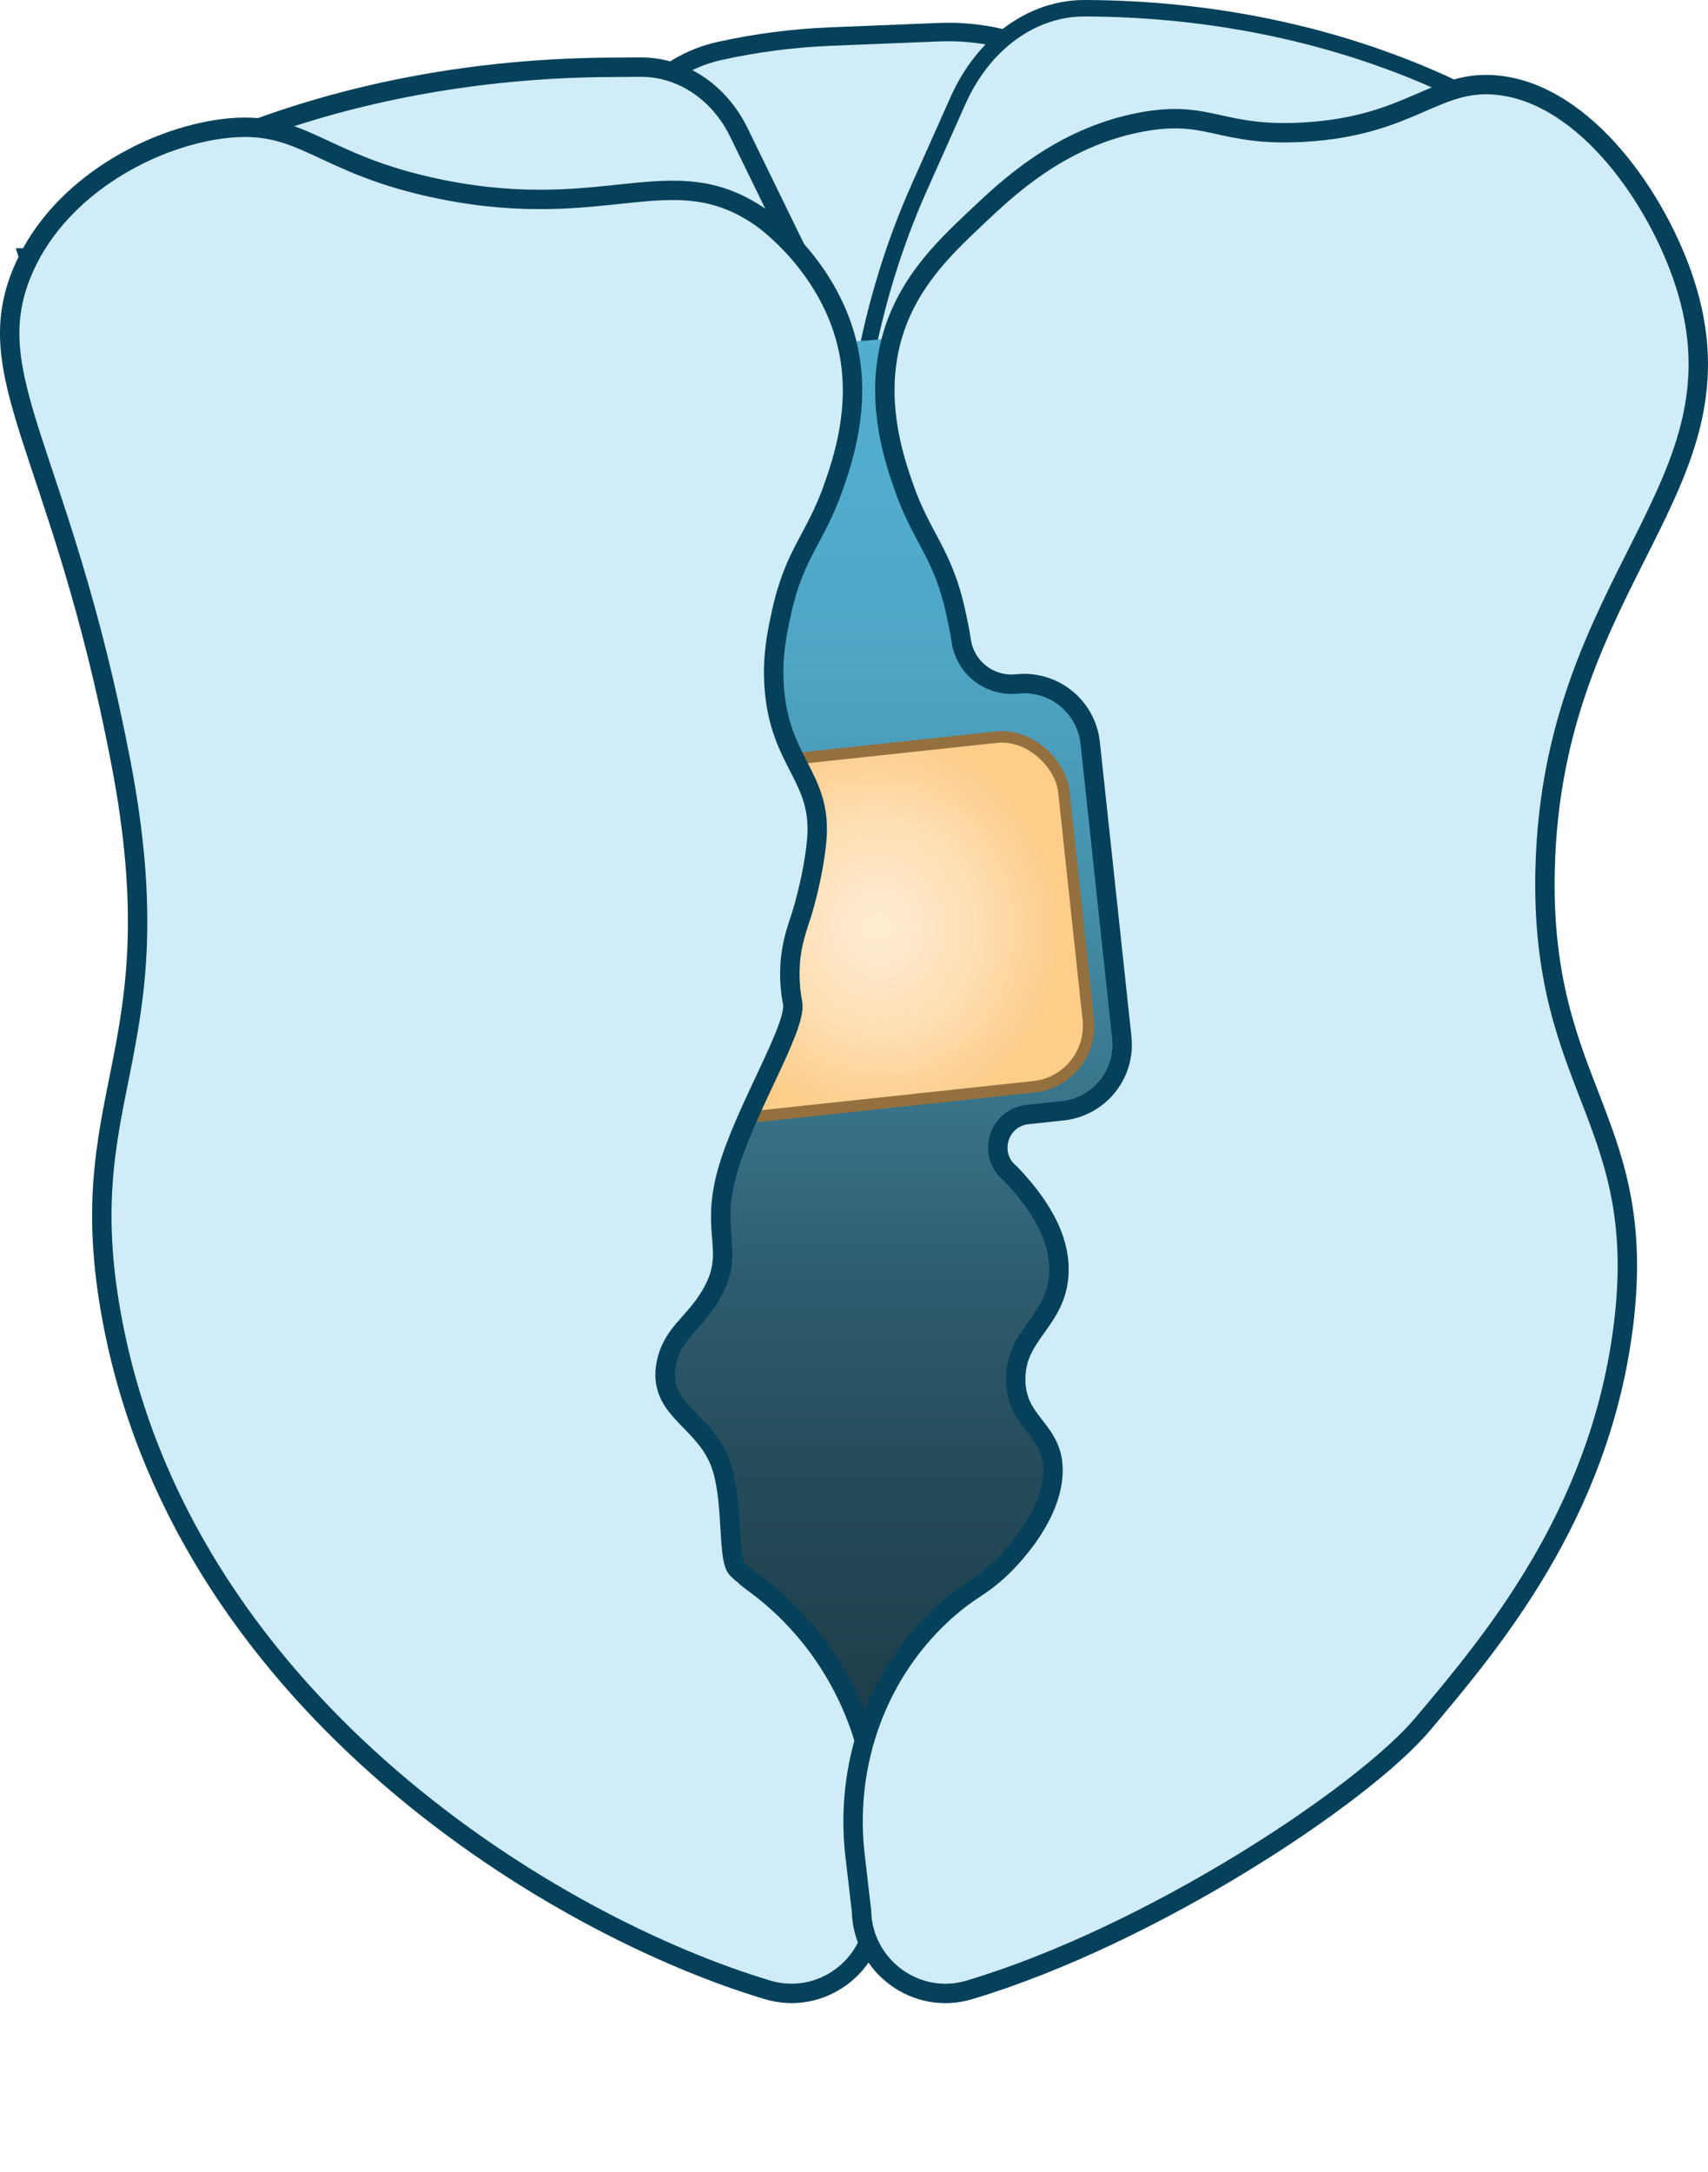 <?xml version="1.0" encoding="UTF-8"?><svg id="a" xmlns="http://www.w3.org/2000/svg" width="264.153" height="335.944" xmlns:xlink="http://www.w3.org/1999/xlink" viewBox="0 0 264.153 335.944"><defs><linearGradient id="b" x1="132.672" y1="286.166" x2="132.672" y2="41.793" gradientUnits="userSpaceOnUse"><stop offset="0" stop-color="#1d3b47"/><stop offset=".11" stop-color="#1f3f4c"/><stop offset=".252" stop-color="#264d5c"/><stop offset=".36" stop-color="#2e5c6e"/><stop offset=".599" stop-color="#448ea8"/><stop offset=".649" stop-color="#4897b3"/><stop offset=".745" stop-color="#4ea4c3"/><stop offset=".853" stop-color="#51accd"/><stop offset="1" stop-color="#53afd0"/></linearGradient><radialGradient id="c" cx="1045.241" cy="376.297" fx="1045.241" fy="376.297" r="31.596" gradientTransform="translate(-799.649 -218.245) scale(.895 .961)" gradientUnits="userSpaceOnUse"><stop offset="0" stop-color="#ffecd2"/><stop offset=".21" stop-color="#fee8c9"/><stop offset=".543" stop-color="#fedeb2"/><stop offset=".956" stop-color="#fdce8d"/><stop offset="1" stop-color="#fdcd89"/></radialGradient></defs><path d="M111.273,7.884h0c5.647-1.25,11.399-1.996,17.186-2.23l16.786-.676c14.368-.579,27.637,7.574,33.381,20.508l3.896,8.773-25.558,96.491-45.238-18.705-16.681-79.478c-2.351-11.2,4.859-22.166,16.229-24.684Z" fill="#cfecf8" stroke="#05415a" stroke-miterlimit="10" stroke-width="2.859"/><path d="M250.443,30.754l-40.387,99.03-68.072,166.93-7.67-156.05-2.652-54.041c-.984-20.053,2.66-40.039,10.507-57.632l6.008-13.47c3.946-8.846,11.496-14.305,19.668-14.248.034 0.0.068.001.1.001,34.78.16,64.253,12.45,82.489,29.48h.008Z" fill="#cfecf8" stroke="#05415a" stroke-miterlimit="10" stroke-width="2.545"/><path d="M4.517,39.89l44.148,99.03,66.915,150.111c2.067,4.638,8.229,3.203,8.508-1.981l7.374-137.25,3.025-56.385c.994-18.522-2.685-36.982-10.609-53.232l-9.608-19.706c-3.052-6.259-8.886-10.132-15.207-10.094l-4.365.026c-38.02.16-70.238,12.45-90.172,29.48h-.009Z" fill="#cfecf8" stroke="#05415a" stroke-miterlimit="10" stroke-width="3"/><path d="M234.218,129.06c-9.554,92.212-73.1,157.564-106.9,157.103-.029.009-.067,0-.095,0h-.029c-33.772-1.733-92.941-71.048-96.49-163.675-1.741-45.313,30.888-83.132,51.166-80.57,1.256-.663,4.767,1.401,9.706,4.508,6.261-1.797,18.946,6.48,36.474,6.48,20.83,0,43.297-9.595,52.289-2.857,3.378-2.046,5.5-3.696,5.919-4.397,20.402-4.24,52.813,36.695,47.959,83.409Z" fill="url(#b)"/><rect x="104.71" y="116.135" width="61.89" height="54.375" rx="9.465" ry="9.465" transform="translate(-14.501 15.272) rotate(-6.117)" fill="url(#c)" stroke="#93703e" stroke-miterlimit="10" stroke-width="1.773"/><path d="M135.407,295.474c-.172,8.586-8.465,14.717-16.693,12.256-32.602-9.752-89.06-43.55-100.998-101.781-7.592-37.032,9.848-41.737.988-87.997C9.375,69.243-3.923,58.217,3.832,41.181c5.671-12.459,19.632-19.885,30.634-21.273,12.548-1.583,14.682,5.516,33.715,9.365,25.972,5.253,35.822-5.172,49.547,4.387.786.547,10.863,7.859,13.487,20.444,1.883,9.029-.913,17.16-2.232,20.994-2.814,8.182-6.101,10.333-8.131,19.681-.658,3.032-1.428,6.578-1.132,11.237.76,11.962,7.454,14.073,6.597,23.852-.5,5.714-2.322,11.478-2.322,11.478-.703,2.224-1.548,4.38-1.782,7.612-.224,3.098.236,5.385.374,6.165.674,3.805-7.564,16.731-10.182,26.366-2.629,9.675,1.531,12.086-2.539,18.899-2.688,4.501-5.883,5.758-6.844,10.547-.108.539-.133.942-.141,1.058-.468,6.29,6.223,7.823,8.598,14.469,1.981,5.541.968,14.651,2.535,16.186.537.526,1.14,1.04,1.141,1.04.784.666,1.399,1.095,1.712,1.328,12.152,9.031,19.081,23.463,18.777,38.601l-.238,11.856Z" fill="#cfecf8" stroke="#05415a" stroke-miterlimit="10" stroke-width="3"/><path d="M238.96,134.449c1.078-45.321,31.934-59.104,21.566-90.817-4.21-12.879-15.27-28.928-28.75-30.441-9.757-1.095-13.336,6.261-30.066,7.245-13.153.773-14.622-3.557-25.269-1.543-12.62,2.386-20.929,10.488-25.468,14.77-5.16,4.868-11.487,10.838-13.492,20.441-1.885,9.029.909,17.16,2.227,20.994,2.812,8.182,6.099,10.335,8.126,19.683.276,1.27.571,2.631.798,4.125l.029.194c.621,4.178,4.427,7.122,8.627,6.672,5.647-.605,10.715,3.482,11.321,9.129l4.883,45.558c.605,5.647-3.482,10.716-9.129,11.321l-5.448.584c-4.515.484-6.229,6.157-2.738,9.06l.083.069c6.888,7.186,7.797,12.547,7.466,16.011-.673,7.046-6.736,8.949-6.641,15.926.094,6.936,6.12,7.571,5.757,14.527-.377,7.223-7.253,13.803-8.206,14.695-.729.682-1.37,1.207-1.816,1.555-1.42,1.109-2.542,1.736-3.768,2.636-1.888,1.386-3.941,3.166-6.042,5.501-8.443,9.383-12.229,22.066-10.77,34.605l.992,8.524c.17,8.573,8.445,14.721,16.661,12.268,28.268-8.44,60.935-30.176,70.137-41.103,10.742-12.754,27.015-32.076,30.914-60.662,4.465-32.738-12.798-37.31-11.984-71.526Z" fill="#cfecf8" stroke="#05415a" stroke-miterlimit="10" stroke-width="3"/></svg>